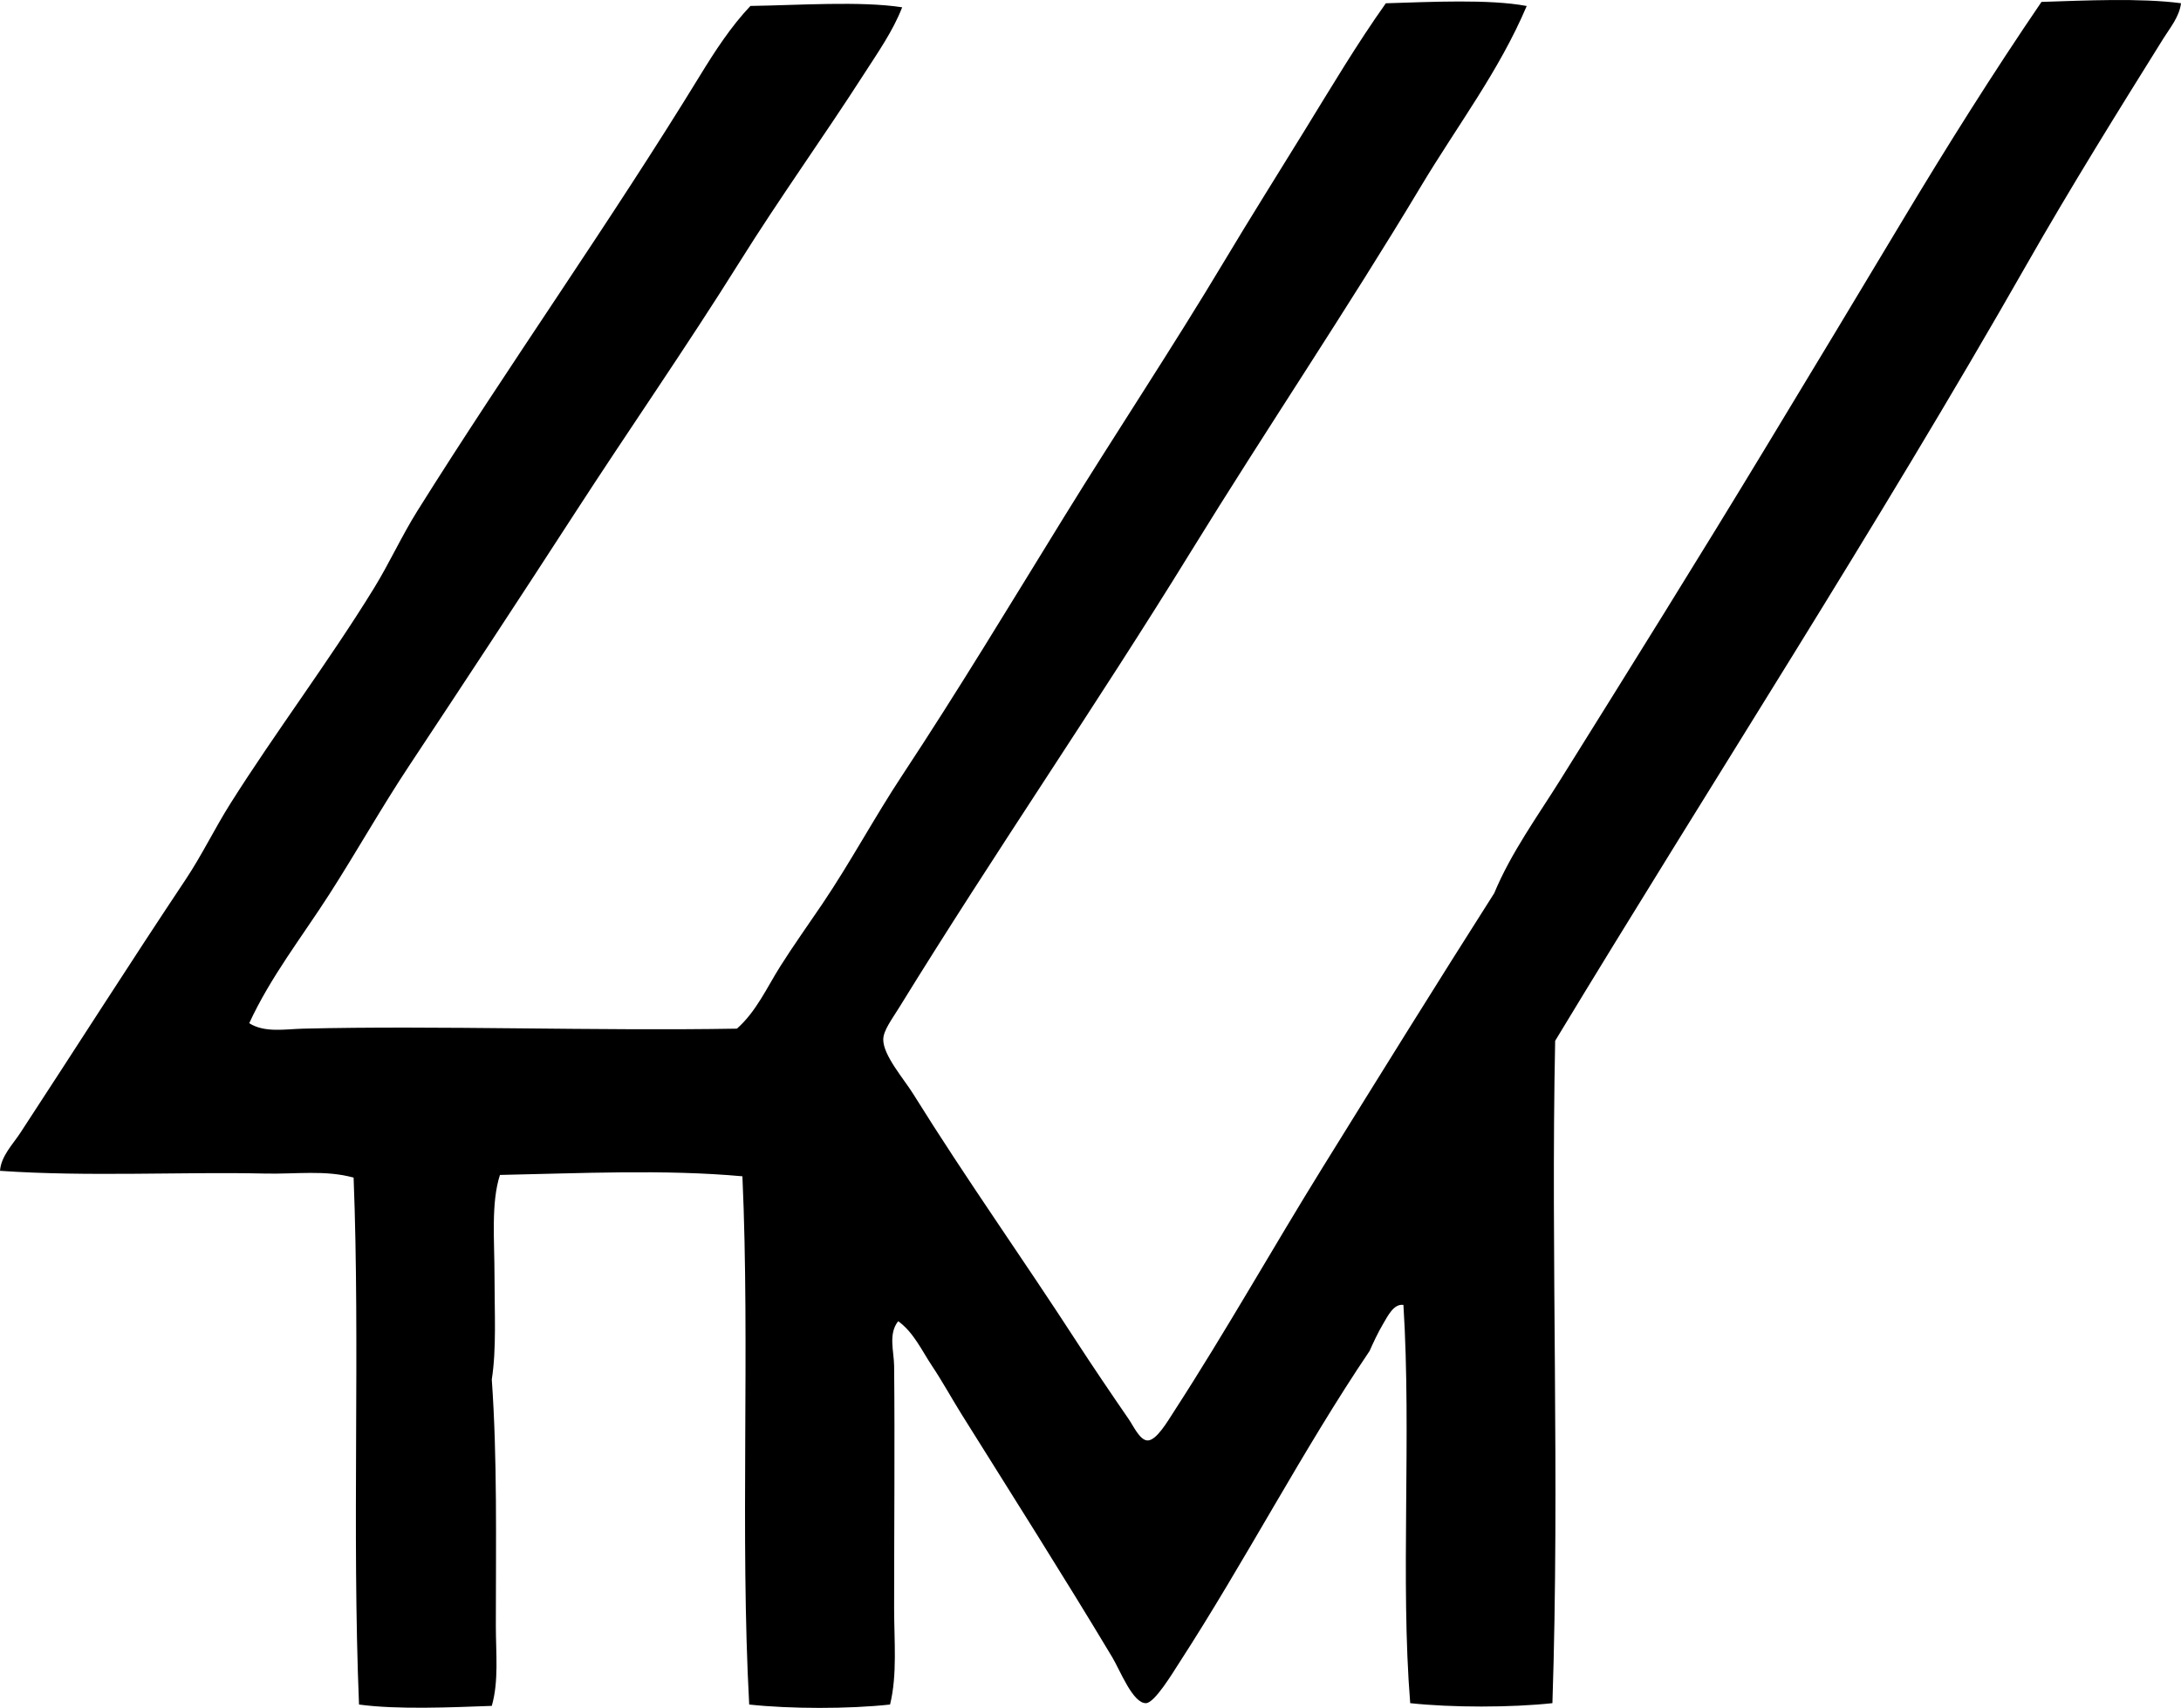 <?xml version="1.0" encoding="iso-8859-1"?>
<!-- Generator: Adobe Illustrator 19.2.0, SVG Export Plug-In . SVG Version: 6.00 Build 0)  -->
<svg version="1.1" xmlns="http://www.w3.org/2000/svg" xmlns:xlink="http://www.w3.org/1999/xlink" x="0px" y="0px"
	 viewBox="0 0 81.052 63.475" style="enable-background:new 0 0 81.052 63.475;" xml:space="preserve">
<g id="Three_x5F_Mast_x5F_77">
	<path style="fill-rule:evenodd;clip-rule:evenodd;" d="M81.052,0.12c-0.058,0.499-0.406,0.912-0.654,1.309
		c-1.696,2.718-3.46,5.555-5.085,8.407c-5.577,9.79-11.705,19.236-17.519,28.847c-0.166,8.05,0.175,16.271-0.102,24.617
		c-1.533,0.167-3.752,0.167-5.285,0c-0.369-4.571,0.052-9.947-0.252-14.801c-0.361-0.054-0.583,0.415-0.755,0.705
		c-0.193,0.324-0.365,0.699-0.503,1.007C48.414,53.886,46.288,58,43.798,61.84c-0.213,0.329-0.888,1.451-1.208,1.46
		c-0.492,0.014-0.959-1.213-1.258-1.711c-1.815-3.026-3.721-6.025-5.588-9.011c-0.375-0.601-0.716-1.226-1.107-1.812
		c-0.38-0.57-0.685-1.251-1.258-1.662c-0.375,0.474-0.157,1.118-0.151,1.662c0.029,2.839,0,6.016,0,9.011
		c0,1.217,0.122,2.457-0.151,3.574c-1.52,0.167-3.716,0.166-5.235,0c-0.341-6.288,0.033-13.29-0.252-19.633
		c-2.924-0.264-6-0.11-9.011-0.05c-0.336,1.044-0.201,2.437-0.202,3.775c0,1.344,0.077,2.696-0.101,3.826
		c0.207,2.924,0.151,5.999,0.151,9.162c0,1.016,0.114,2.049-0.151,2.97c-1.516,0.054-3.5,0.145-4.934-0.05
		c-0.266-6.486,0.045-13.282-0.201-19.583c-1.033-0.291-2.164-0.126-3.272-0.151C6.764,43.546,3.275,43.742,0,43.515
		c0.041-0.55,0.475-0.981,0.755-1.41c2.03-3.1,4.059-6.291,6.142-9.414c0.602-0.903,1.084-1.903,1.661-2.819
		c1.679-2.662,3.651-5.268,5.336-8.004c0.576-0.936,1.031-1.943,1.611-2.87c3.389-5.413,7.148-10.7,10.521-16.21
		c0.542-0.885,1.142-1.809,1.862-2.567c1.775-0.026,4.086-0.189,5.639,0.05c-0.343,0.884-0.906,1.683-1.41,2.467
		c-1.485,2.313-3.141,4.614-4.631,6.998c-1.977,3.162-4.117,6.236-6.142,9.364c-2.029,3.133-4.077,6.246-6.142,9.364
		c-1.026,1.549-1.95,3.193-2.97,4.783c-1.011,1.574-2.181,3.068-2.97,4.782c0.577,0.365,1.336,0.218,2.014,0.202
		c4.998-0.122,10.91,0.091,16.11,0c0.718-0.633,1.112-1.525,1.611-2.316c0.493-0.781,1.041-1.546,1.561-2.316
		c1.047-1.55,1.937-3.218,2.97-4.782c2.073-3.139,4.014-6.358,5.991-9.565c1.975-3.204,4.061-6.339,5.991-9.565
		c0.971-1.623,1.984-3.23,2.97-4.833c0.985-1.6,1.937-3.205,3.021-4.732c1.67-0.05,3.845-0.161,5.236,0.101
		c-1.032,2.429-2.573,4.437-3.927,6.695c-2.735,4.565-5.751,9.033-8.559,13.593c-3.501,5.688-7.253,11.123-10.823,16.915
		c-0.29,0.47-0.602,0.876-0.604,1.208c-0.005,0.587,0.768,1.469,1.107,2.014c2.043,3.278,4.002,6.009,6.142,9.313
		c0.454,0.701,1.252,1.884,1.863,2.769c0.191,0.277,0.419,0.793,0.705,0.806c0.333,0.014,0.752-0.714,1.007-1.108
		c1.908-2.947,3.679-6.094,5.487-9.011c2.168-3.497,4.247-6.848,6.394-10.22c0.629-1.512,1.608-2.853,2.467-4.229
		c2.535-4.062,5.131-8.218,7.651-12.384c1.685-2.783,3.368-5.575,5.035-8.357c1.66-2.771,3.374-5.499,5.185-8.156
		C77.465,0.02,79.538-0.08,81.052,0.12z"/>
</g>
<g id="Layer_1">
</g>
</svg>
